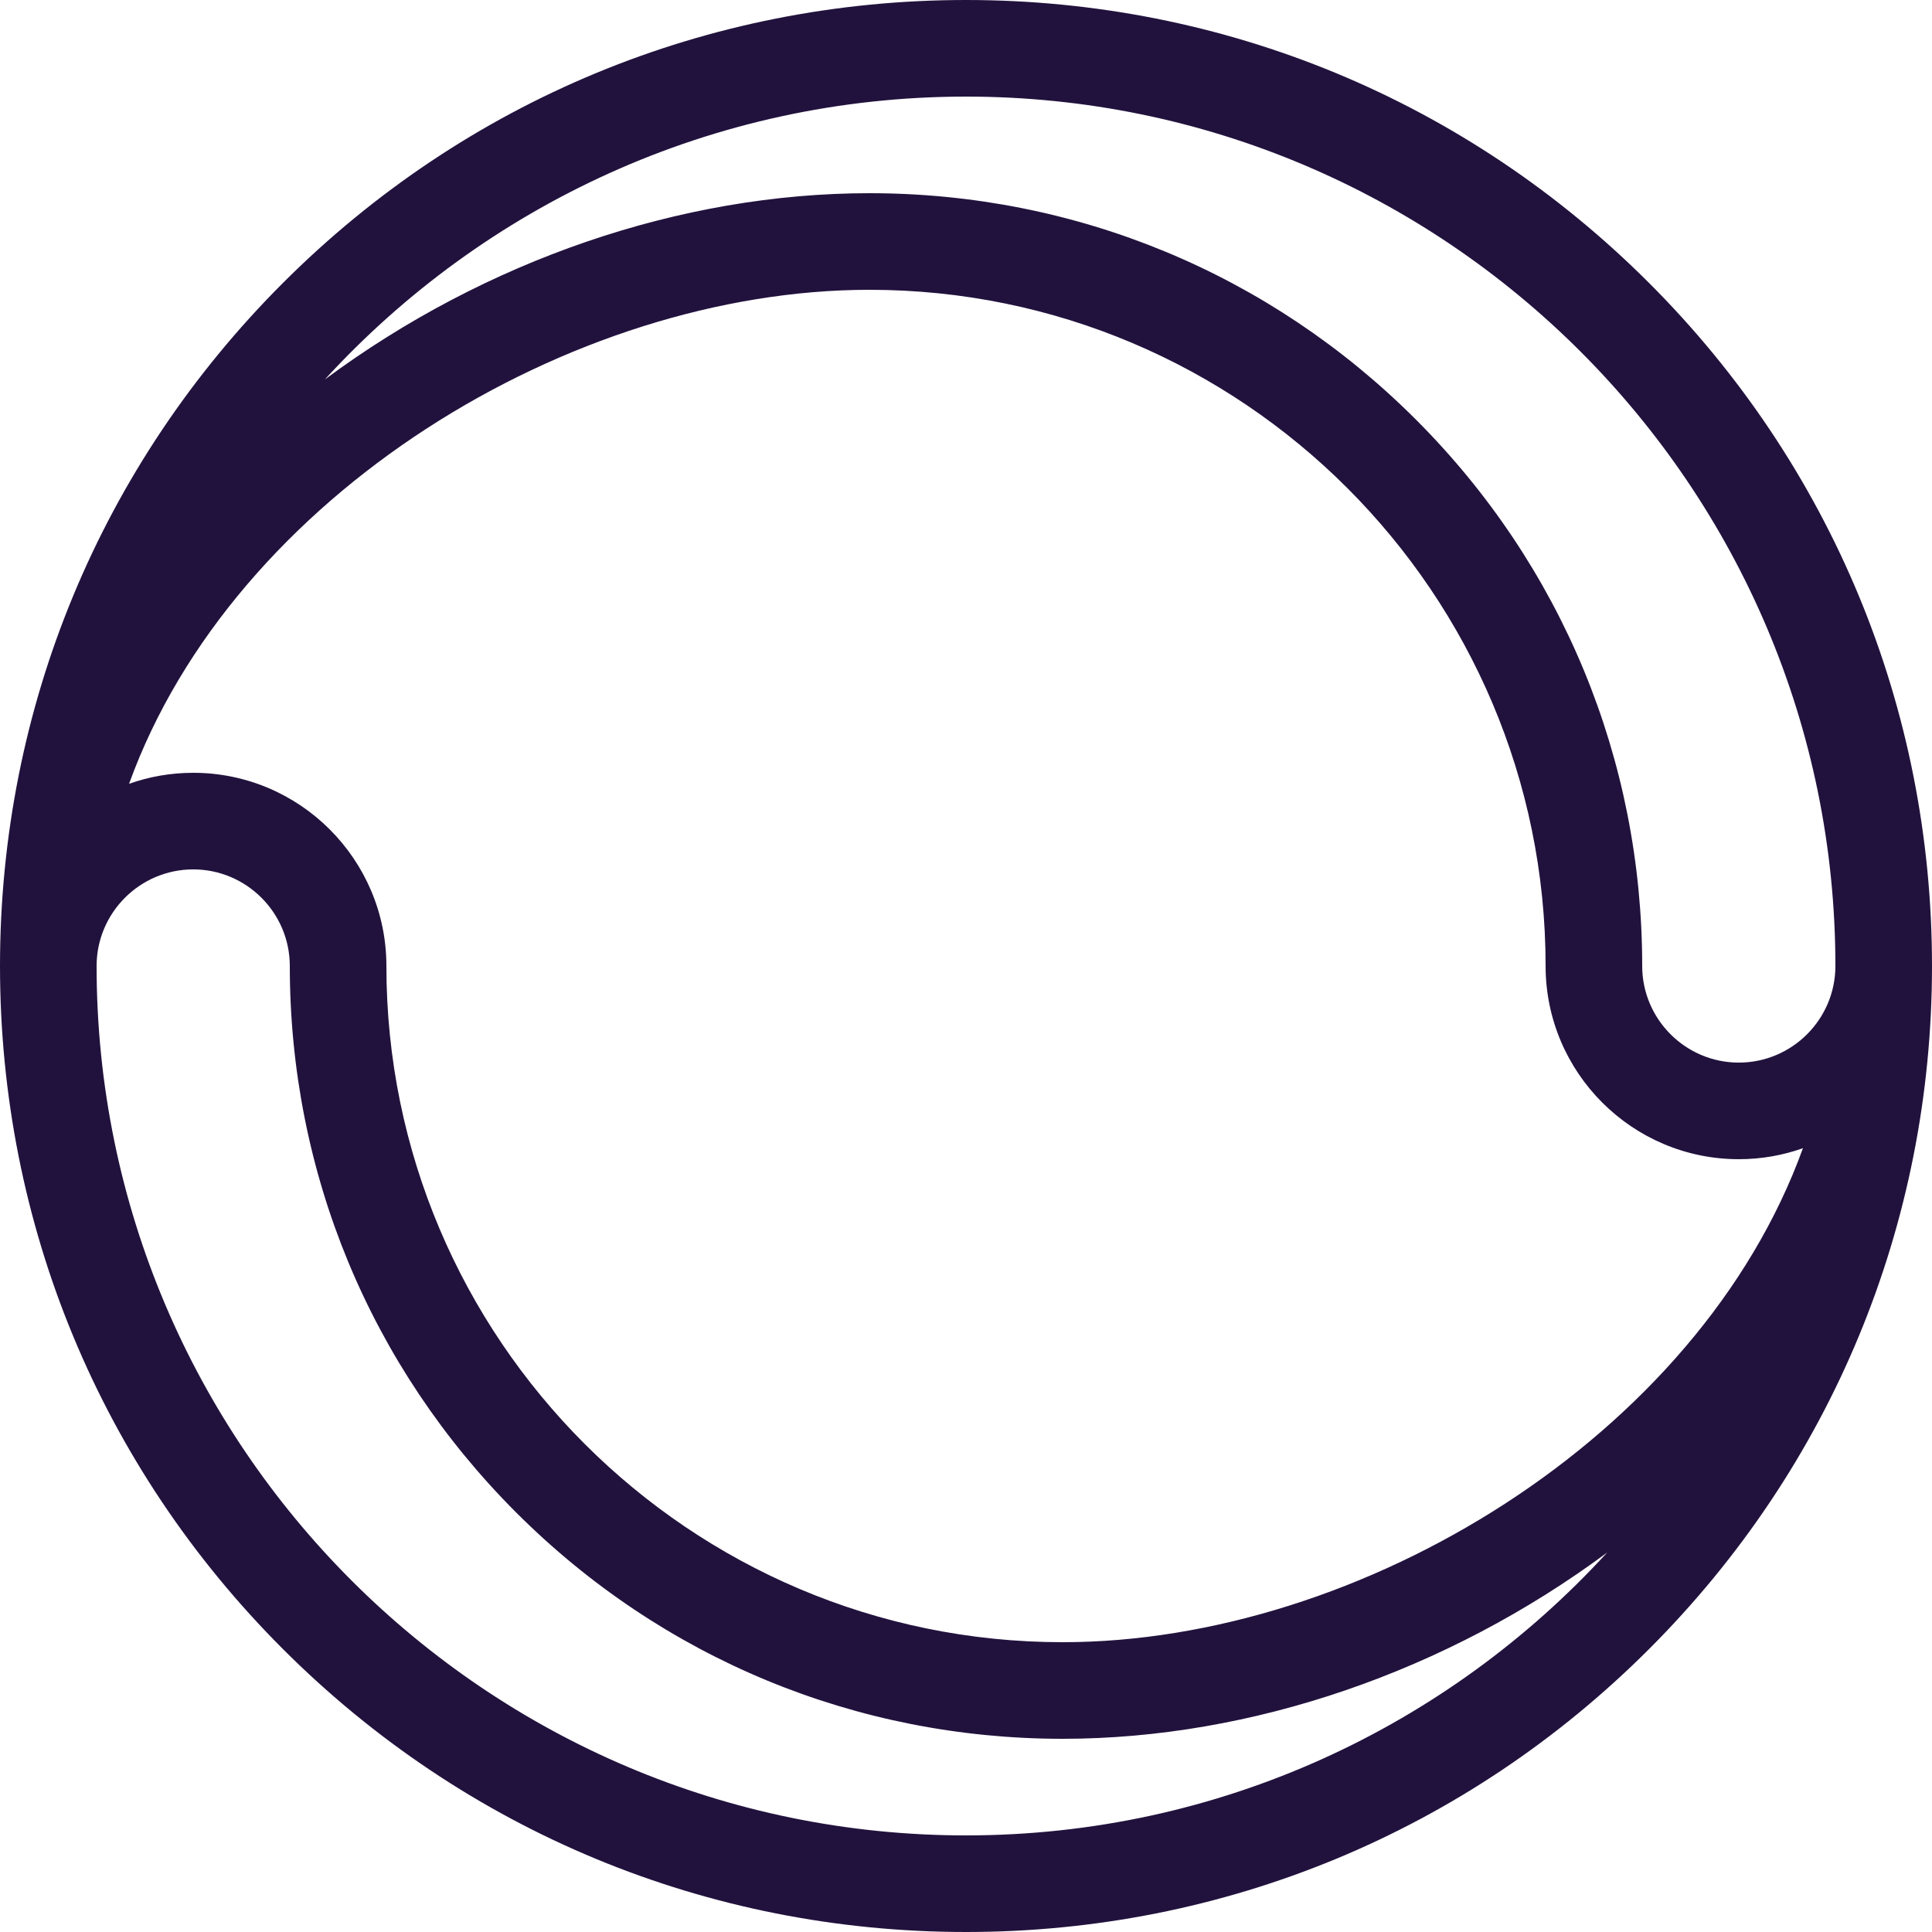 <?xml version="1.0"?>
<!-- Generated by IcoMoon.io -->
<svg xmlns="http://www.w3.org/2000/svg" version="1.1" width="20" height="20" viewBox="0 0 20 20" fill="#21123d">
<title>status-loading</title>
<path fill="#21123d" d="M17.071 2.929c-1.889-1.889-4.4-2.929-7.071-2.929s-5.182 1.040-7.071 2.929-2.929 4.4-2.929 7.071c0 2.671 1.040 5.182 2.929 7.071s4.4 2.929 7.071 2.929c2.671 0 5.182-1.040 7.071-2.929s2.929-4.4 2.929-7.071c0-2.671-1.040-5.182-2.929-7.071zM2 8c-0.233 0-0.456 0.040-0.664 0.114 1.081-2.99 4.581-5.114 7.664-5.114 3.86 0 7 3.14 7 7 0 1.103 0.897 2 2 2 0.233 0 0.456-0.040 0.664-0.114-1.081 2.99-4.581 5.114-7.664 5.114-3.86 0-7-3.14-7-7 0-1.103-0.897-2-2-2zM10 1c4.963 0 9 4.037 9 9 0 0.551-0.449 1-1 1s-1-0.449-1-1c0-2.137-0.832-4.146-2.343-5.657s-3.52-2.343-5.657-2.343c-1.955 0-3.977 0.697-5.637 1.928 1.647-1.798 4.012-2.928 6.637-2.928zM10 19c-4.963 0-9-4.037-9-9 0-0.551 0.449-1 1-1s1 0.449 1 1c0 2.137 0.832 4.146 2.343 5.657s3.52 2.343 5.657 2.343c1.955 0 3.977-0.697 5.637-1.928-1.647 1.798-4.012 2.928-6.637 2.928z"/>
</svg>
